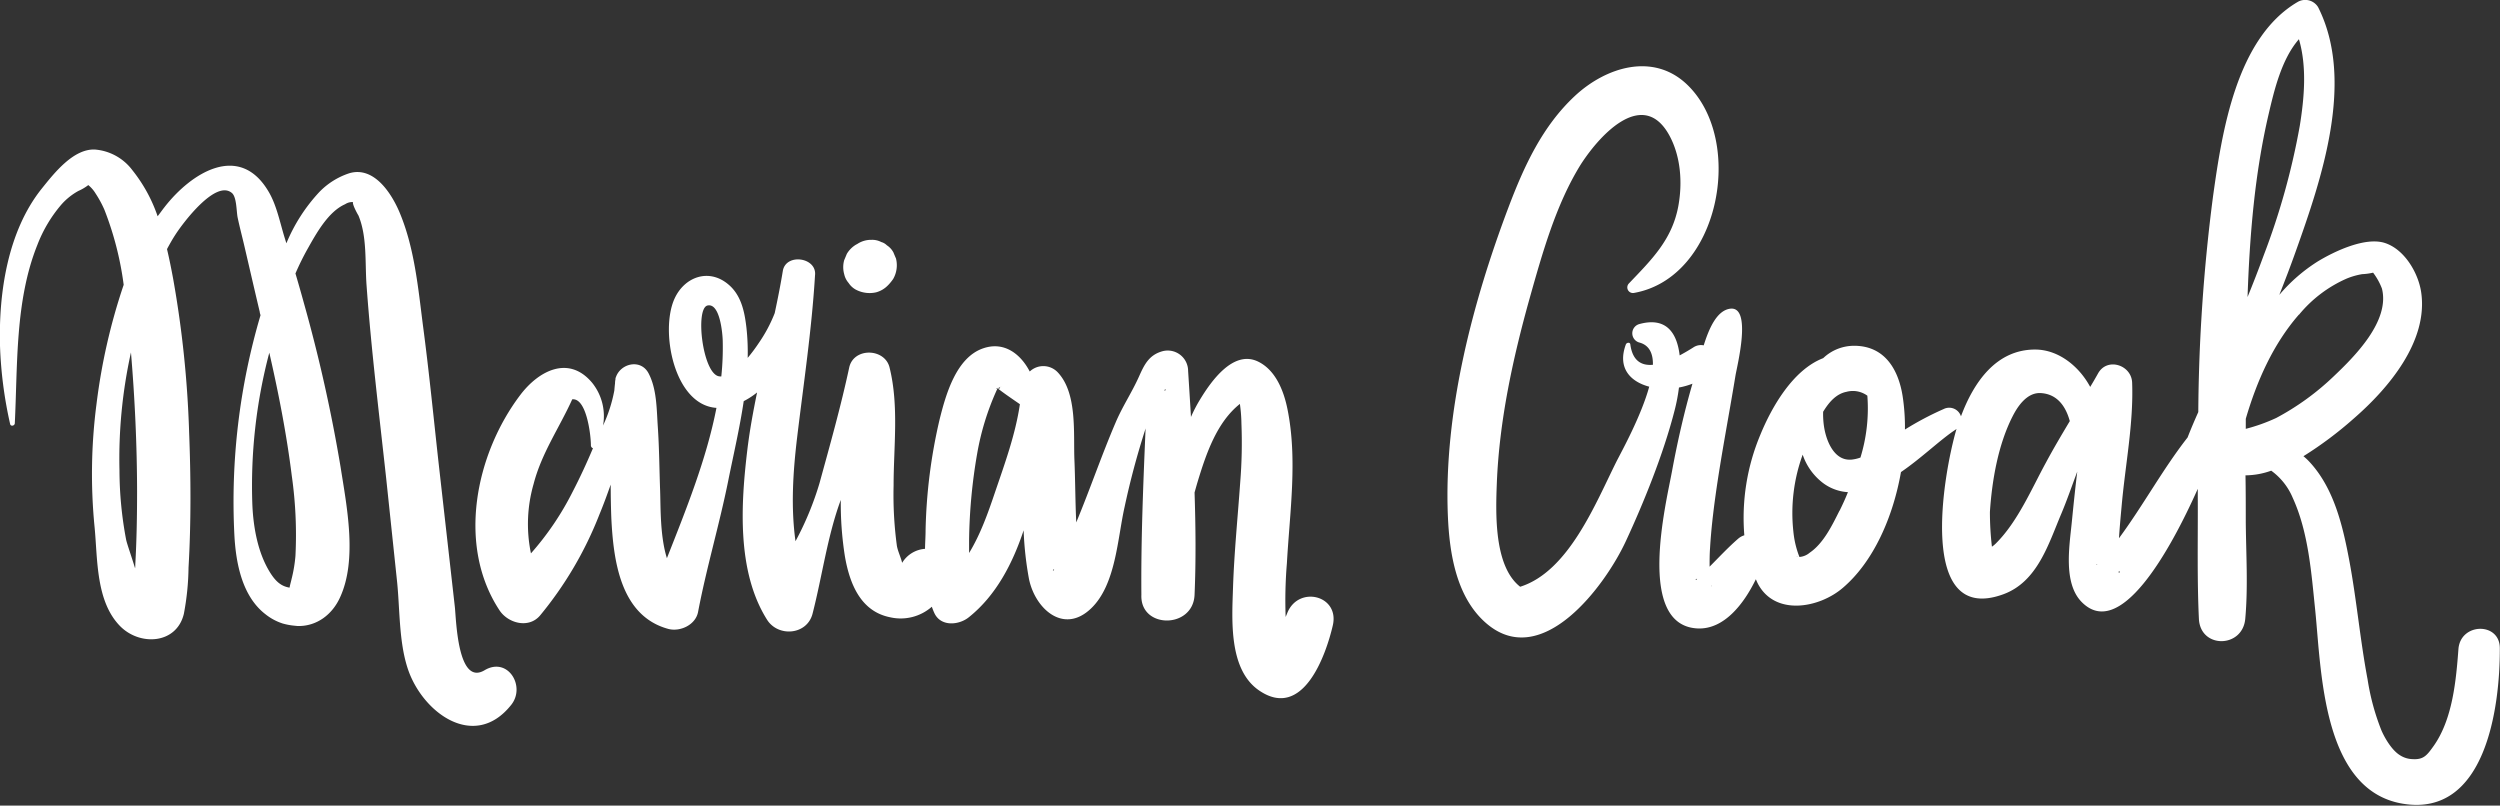 <svg xmlns="http://www.w3.org/2000/svg" viewBox="0 0 535.45 172.55"><rect x="0" y="0" width="535.45" height="172.55" fill="#333333" stroke="none"/><g id="Capa_2" data-name="Capa 2"><g id="Capa_11" data-name="Capa 11" fill="#ffffff"><path d="M63.61,134.15c-1.81,0-.52,0,0,0Z"/><path d="M103.79,143.55C98,147,97.72,132.71,97.42,130l-3.33-29.5c-1.16-10.34-2.16-20.72-3.53-31-1-7.87-1.8-16.28-4.85-23.69C84,41.6,80.18,35.5,74.8,37.11a15.74,15.74,0,0,0-6.39,4,36.54,36.54,0,0,0-7.07,11c-.13-.4-.25-.8-.38-1.21-1-3.24-1.72-7-3.46-9.9-6.23-10.53-16.52-4-22.23,3.32-.52.66-1,1.35-1.51,2a32.76,32.76,0,0,0-5.4-9.86,11.13,11.13,0,0,0-8-4.43c-4.65-.23-8.81,5.12-11.46,8.42C1.63,49.59-.3,62.74,0,74.05A89.19,89.19,0,0,0,2.17,90.82c.12.56.94.4,1-.13C3.79,78.05,3.21,64.41,8,52.46a29.49,29.49,0,0,1,5.08-8.57,13.5,13.5,0,0,1,3.72-3,10,10,0,0,0,2.11-1.25,7.12,7.12,0,0,1,1.58,1.83,22.75,22.75,0,0,1,1.87,3.45A68.07,68.07,0,0,1,26.49,61a128.26,128.26,0,0,0-5.82,25.53,116.19,116.19,0,0,0-.4,26.49c.65,6.86.27,15.76,5.42,21.05,4.21,4.33,12.12,3.94,13.69-2.6a56.48,56.48,0,0,0,1-9.89c.56-9.72.5-19.49.12-29.21A227,227,0,0,0,37.1,59.79c-.39-2.11-.82-4.28-1.33-6.44.59-1.1,1.2-2.18,1.87-3.2,1.52-2.34,8.59-11.85,12.07-8.78,1,.93.92,3.92,1.19,5.23.42,2,.93,3.92,1.39,5.88,1.12,4.78,2.21,9.57,3.35,14.35,0,.23.11.46.16.68a140.75,140.75,0,0,0-5.6,47.09c.32,6.06,1.67,13.16,6.71,17a11.56,11.56,0,0,0,3.63,1.94,13.65,13.65,0,0,0,1.9.4c.42.06.85.09,1.27.14.16,0,.07,0-.1,0h.23c4,.06,7.33-2.44,9-6.15,3.74-8.12,1.41-19.55.1-27.94a330.14,330.14,0,0,0-7.76-34.75q-.92-3.36-1.9-6.67a56.69,56.69,0,0,1,2.62-5.3c1.81-3.21,4.39-7.93,8-9.52a2.88,2.88,0,0,1,1.35-.47h.37c-.26.45,1.2,3,1.14,2.85,1.91,4.53,1.39,10.2,1.75,15,1,13.8,2.7,27.55,4.2,41.3L85,124.14c.67,6.1.39,13.14,2.31,19,3.08,9.46,14.29,17.77,22.18,7.83C112.66,147,108.76,140.59,103.79,143.55Zm-78.2-42.71a105.54,105.54,0,0,1,2.46-25.36c.83,9.88,1.29,19.78,1.31,29.69,0,5.23-.09,10.47-.38,15.69,0,.28,0,.56-.05.85-.76-2.51-1.7-5.13-1.91-6.09A80.46,80.46,0,0,1,25.59,100.84Zm37.69,18.21a30.42,30.42,0,0,1-.84,5c-.12.56-.32,1.2-.42,1.81-1.78-.29-3-1.28-4.34-3.51-2.45-4.08-3.39-9.27-3.62-14a111.43,111.43,0,0,1,3.62-32.81c2,8.73,3.72,17.54,4.82,26.41A89.84,89.84,0,0,1,63.28,119.05Z"/><path d="M275.72,131.27c-.11.29-.24.58-.36.87a96.66,96.66,0,0,1,.27-11.56c.61-10.94,2.31-22.19.11-33-.78-3.84-2.5-8.28-6.25-10.12-5.3-2.61-10.06,4.14-12.46,8.1a31,31,0,0,0-1.95,3.75c-.19-3.3-.4-6.6-.61-9.88A4.37,4.37,0,0,0,249,75.22c-2.95.81-3.93,2.93-5.07,5.47-1.48,3.32-3.56,6.42-5,9.84-3,7-5.48,14.3-8.42,21.36-.21-4.43-.21-9.11-.39-13.35-.24-5.68.67-14.29-3.57-18.79a4.24,4.24,0,0,0-6-.18c-1.91-3.68-5.39-6.48-9.87-5-5.9,1.93-8.12,10-9.44,15.28a113.92,113.92,0,0,0-3,23.78c0,1.27-.1,2.58-.12,3.92a6.24,6.24,0,0,0-4.9,3c-.28-1.23-1-2.64-1.15-3.83a81.48,81.48,0,0,1-.68-12.69c0-8.37,1.17-17.1-.86-25.3-1-4.19-7.71-4.36-8.65,0-1.78,8.32-4.11,16.56-6.36,24.76a65.41,65.41,0,0,1-5.14,12.43c-1-7.22-.56-14.6.33-22.07,1.39-11.58,3.15-23.22,3.85-34.86.47-3.89-6.28-4.84-6.9-.93-.49,3-1.09,6-1.73,9a31.25,31.25,0,0,1-3.43,6.43,36.09,36.09,0,0,1-2.36,3.16,48.57,48.57,0,0,0-.26-6.39c-.4-3.47-1.11-7.11-4-9.44-4.14-3.39-9.31-1.51-11.43,3.19-3.11,6.9-.09,22.75,9,23.35-2.14,11-6.52,21.82-10.61,32.19-1.48-4.7-1.33-10.89-1.45-14.35-.17-4.65-.19-9.29-.51-13.93-.25-3.72-.2-8-2-11.37-1.73-3.16-6.1-2-7,1l-.05,0c0,.1,0,.21,0,.31a4.16,4.16,0,0,0-.1.72s0,.09,0,.14c-.06.51-.11,1-.15,1.54a30.91,30.91,0,0,1-2.42,7.53A11.4,11.4,0,0,0,126.84,82c-5-6-11.45-2.63-15.41,2.6-9.6,12.68-13.61,32.26-4.43,46.14,1.82,2.74,6.21,3.95,8.65,1.11a79,79,0,0,0,12.73-21.65c.88-2.12,1.66-4.26,2.42-6.41q0,3.55.13,7.1c.44,9,1.87,21,12.2,23.81,2.54.68,5.85-.86,6.38-3.62,1.79-9.42,4.55-18.64,6.45-28.05,1.11-5.54,2.47-11.31,3.33-17.11a16.87,16.87,0,0,0,2.86-1.86c-.82,4-1.56,8-2.05,12-1.41,11.64-2.38,26.25,4.18,36.66,2.38,3.79,8.57,3.3,9.75-1.27,2.06-8,3.19-16.66,6.05-24.38a72.6,72.6,0,0,0,.88,12.08c1,5.79,3.33,11.8,9.7,13.06a10.11,10.11,0,0,0,8.92-2.26c.16.45.33.9.53,1.33,1.37,3,5.26,2.62,7.36.95,5.87-4.67,9.43-11.57,11.77-18.64a72.08,72.08,0,0,0,1.13,10.32c1.24,6.35,7.38,12.11,13.33,6.39,5.31-5.09,5.64-15,7.17-21.74a170.42,170.42,0,0,1,4.4-16.49l.09-.31c-.5,11.88-1,23.79-.9,35.65-.3,7.33,11.08,7.31,11.39,0s.24-14.59,0-21.92c.23-.82.46-1.65.71-2.48,1.79-5.88,4.08-12.6,9-16.5a33.4,33.4,0,0,1,.33,4.23,105.12,105.12,0,0,1-.26,12.55c-.53,7.51-1.29,15-1.54,22.51-.22,6.88-1,17.69,5.68,22.15,9.3,6.25,14.2-7.55,15.69-14S278.12,125.35,275.72,131.27Zm-162-12.74a31,31,0,0,1,.57-14.88c1.71-6.61,5.5-12,8.27-18.12,3.09-.35,4,7.76,4,9.83A.63.63,0,0,0,127,96c-1.33,3.16-2.77,6.27-4.35,9.32A61.75,61.75,0,0,1,113.71,118.53Zm40.23-37.94c-3.49-.69-5.1-14.59-2.4-15.16s3.2,6.17,3.24,7.42a59.47,59.47,0,0,1-.3,7.78A3.27,3.27,0,0,1,153.94,80.59Zm59.85,2.6.05-.06L214,83l.58-.25-.43.21C214.15,83.27,214,83.28,213.79,83.19Zm-.36,0,.19-.08.06,0C213.53,83.31,213.41,83.37,213.43,83.23Zm.25-.1.16-.07-.11.1Zm-.35-.24Zm-5.78,35.57c0-.93,0-1.86,0-2.78a116.13,116.13,0,0,1,1.72-18.43,56.27,56.27,0,0,1,4.25-13.77l.06-.14s0,0,.15-.09c.91.77,3.25,2.36,4.7,3.36-.93,6.4-3.23,12.71-5.32,18.84C211.64,109.8,210,114.46,207.55,118.46Zm18,3.76c-.12-.09,0-.17.22-.25C225.7,122.14,225.63,122.24,225.59,122.22ZM249.31,83.6c.41-.42.64.09,0,0Z"/><path d="M181.76,60.61a4.26,4.26,0,0,0,1.57,1.44,6.32,6.32,0,0,0,4.32.56,5.48,5.48,0,0,0,2.47-1.44l.18-.18a10.52,10.52,0,0,0,1-1.24,5.9,5.9,0,0,0,.6-4.39c-.19-.43-.37-.86-.55-1.3a4.1,4.1,0,0,0-1.4-1.52,2.71,2.71,0,0,0-1.2-.7,4.15,4.15,0,0,0-2.09-.47,5.31,5.31,0,0,0-2.93.81,2.53,2.53,0,0,1-.36.2,5.69,5.69,0,0,0-2,2c-.18.45-.37.89-.56,1.34a5.55,5.55,0,0,0,0,3A4.24,4.24,0,0,0,181.76,60.61Z"/><path d="M449.1,120.78h0l-.07.11Z"/><path d="M526.55,139c-.51,6.78-1.25,15-5.29,20.74-1.43,2-2.15,3-4.53,2.85a5.17,5.17,0,0,1-2.71-.84c-1.44-.87-2.93-3-3.93-5.23a49.92,49.92,0,0,1-3-11c-1.6-8.48-2.35-17.1-3.94-25.58-1.39-7.37-3.27-15.37-8.49-21a12.77,12.77,0,0,0-1.31-1.23,80.35,80.35,0,0,0,10.79-8.08c7.38-6.41,16-16.53,14.42-27.08-.62-4.09-3.54-9.12-7.74-10.5S500,53.82,496.41,56a35.67,35.67,0,0,0-8.23,7.16c1.23-3.1,2.42-6.21,3.53-9.34,5.49-15.4,12.75-36.51,4.78-52.29A3.23,3.23,0,0,0,492.13.41c-13.21,7.72-16.24,28-18.15,41.7a374.58,374.58,0,0,0-3.15,46.14c-.8,1.8-1.58,3.61-2.29,5.44-5.34,6.83-9.54,14.61-14.7,21.59.15-2.35.37-4.7.58-7,.77-8.71,2.57-17.61,2.24-26.35-.15-3.75-5.3-5.45-7.27-2-.56,1-1.14,2-1.71,2.94-2.37-4.42-6.73-7.89-11.55-8C427.52,74.71,422.68,82,420,89.17a2.64,2.64,0,0,0-3.71-1.56A65.27,65.27,0,0,0,408,92a43.92,43.92,0,0,0-.49-7.12c-.9-5.77-3.85-10.77-10.3-10.82a9.59,9.59,0,0,0-6.72,2.65C384,79.21,379.45,87.2,377,93.19a46,46,0,0,0-3.4,21.46,3.6,3.6,0,0,0-1.31.72c-2.18,1.89-4.13,4-6.13,6,0-1.33,0-2.66.1-4,.22-3.77.66-7.54,1.18-11.29,1.2-8.59,2.87-17.11,4.27-25.67.33-2,3.62-14.95-1.17-14.29-2.89.41-4.54,4.35-5.64,7.85a2.9,2.9,0,0,0-2.25.46c-.83.52-1.83,1.12-2.9,1.69-.55-4.68-2.76-8.34-8.68-6.7a2.05,2.05,0,0,0,0,3.93c2.17.55,3,2.36,2.95,4.78-2.39.22-4.36-.78-4.84-4.37-.07-.53-.8-.39-.95,0-1.89,5.08,1,8,5,9.06-1.72,6.26-5.81,13.68-7,16-4.5,9-10.26,23.59-20.64,26.85-5.58-4.37-5.26-15.46-5-22.2.53-13.36,3.42-26.65,7-39.48,2.73-9.68,5.64-20.19,11-28.8C343,28.37,352.06,19,357.54,29c2.45,4.5,2.83,10.08,1.94,15.05-1.32,7.29-5.75,11.57-10.62,16.68a1.21,1.21,0,0,0,1.17,2c18.24-3.31,23.79-32.43,11.44-44.49-7.28-7.11-17.46-3.9-24.12,2.27-7,6.51-10.92,15.07-14.25,23.86-7.74,20.47-13.88,43.92-13,66,.33,8.09,1.77,17.59,8.28,23.17,11.9,10.18,25.44-8.08,29.88-17.71,3.71-8,8-18.51,10.41-27.95A38.37,38.37,0,0,0,359.6,83a16,16,0,0,0,2.89-.82c-1.79,6.16-3.22,12.47-4.38,18.75-1.29,7-7.72,33,5.45,33.67,5.68.28,9.94-5.24,12.51-10.54.12.27.23.54.36.81,3.61,7.15,13.21,5.42,18.31,1,6.56-5.61,10.72-15.17,12.41-24.76,4.4-3,8.49-7,11.73-9.11l.17-.14c-2.88,9.78-8.48,42.15,10,35.43,7.33-2.67,9.68-10.74,12.45-17.28,1.16-2.74,2.23-5.85,3.41-9-.46,3.71-.83,7.41-1.19,11-.5,5-1.79,12.73,2,16.79,8.24,8.71,19.08-10.84,25-24.1,0,.54,0,1.08,0,1.63.05,8.71-.17,17.49.24,26.2.3,6.46,9.37,6.32,9.93,0,.62-6.85.17-13.85.11-20.72,0-3.32,0-6.63-.06-10a16.66,16.66,0,0,0,5.51-1,13.69,13.69,0,0,1,4.6,5.8c3.41,7.45,4,16.2,4.84,24.24,1.31,13.09,1.57,38.33,18.64,41.27,17.84,3.06,20.93-20.63,20.88-33.28C535.43,133.2,527,133.34,526.55,139ZM363.49,124l-.11.11C363,124,363.14,124,363.49,124Zm-.11.11-.14.13C363.37,124.13,362.87,123.93,363.38,124.12Zm3.17,1.45h0s0-.13-.05-.2C366.62,125.49,366.66,125.56,366.55,125.57Zm29.93-27.12c-3.63.29-5.36-4-5.82-7.13a18.14,18.14,0,0,1-.18-3.12c1.22-2,2.76-3.83,5-4.27a5.27,5.27,0,0,1,4.47.83A35.79,35.79,0,0,1,398.47,98,8.17,8.17,0,0,1,396.48,98.45Zm-11.37,20.83c-.55-.07-.31-.12,0,0Zm8.87-9.89c-1.56,3.12-3.43,7-6.38,9a3.82,3.82,0,0,1-2.2.91,20.35,20.35,0,0,1-1.3-5.48,36.49,36.49,0,0,1,2-16.43,12.68,12.68,0,0,0,4,5.79,9.84,9.84,0,0,0,5.69,2.24C395.24,106.8,394.62,108.14,394,109.39Zm31.39,8.28-.13,0S425.27,117.65,425.37,117.67Zm1.49.56c.17,0,.11,0,0,0ZM438.24,99c-3.13,5.72-6.08,12.74-10.77,17.4a5.67,5.67,0,0,1-.84.69,64.05,64.05,0,0,1-.43-7.45c.44-6.73,1.76-14.39,4.85-20.45.88-1.74,2.91-5.2,6.07-5,3.59.23,5.35,2.95,6.19,6C441.58,93.09,439.85,96,438.24,99Zm10.7,21.93s.05-.06.15-.09l.09-.14-.08.13.12,0C449.16,120.87,449,121,448.94,120.88Zm4.91,1.34c.38.37-.26.71,0,0Zm38.54-54.85a27.58,27.58,0,0,1,10.26-7.77,15.46,15.46,0,0,1,3.27-.93,13,13,0,0,0,2.35-.32,13.49,13.49,0,0,1,1.89,3.4c1.78,7-5.93,14.63-10.39,18.86a55.38,55.38,0,0,1-12.25,8.86A37.88,37.88,0,0,1,481,91.85c0-.72,0-1.43,0-2.15C483.36,81.63,486.86,73.7,492.39,67.37Zm0-59c1.74,5.92,1.13,12.61.18,18.52a152.88,152.88,0,0,1-7.74,27.78c-1.1,3-2.26,6-3.45,8.9.45-13.19,1.54-26.43,4.51-39.15C487.07,19.42,488.66,12.63,492.4,8.38Z"/></g></g></svg>
